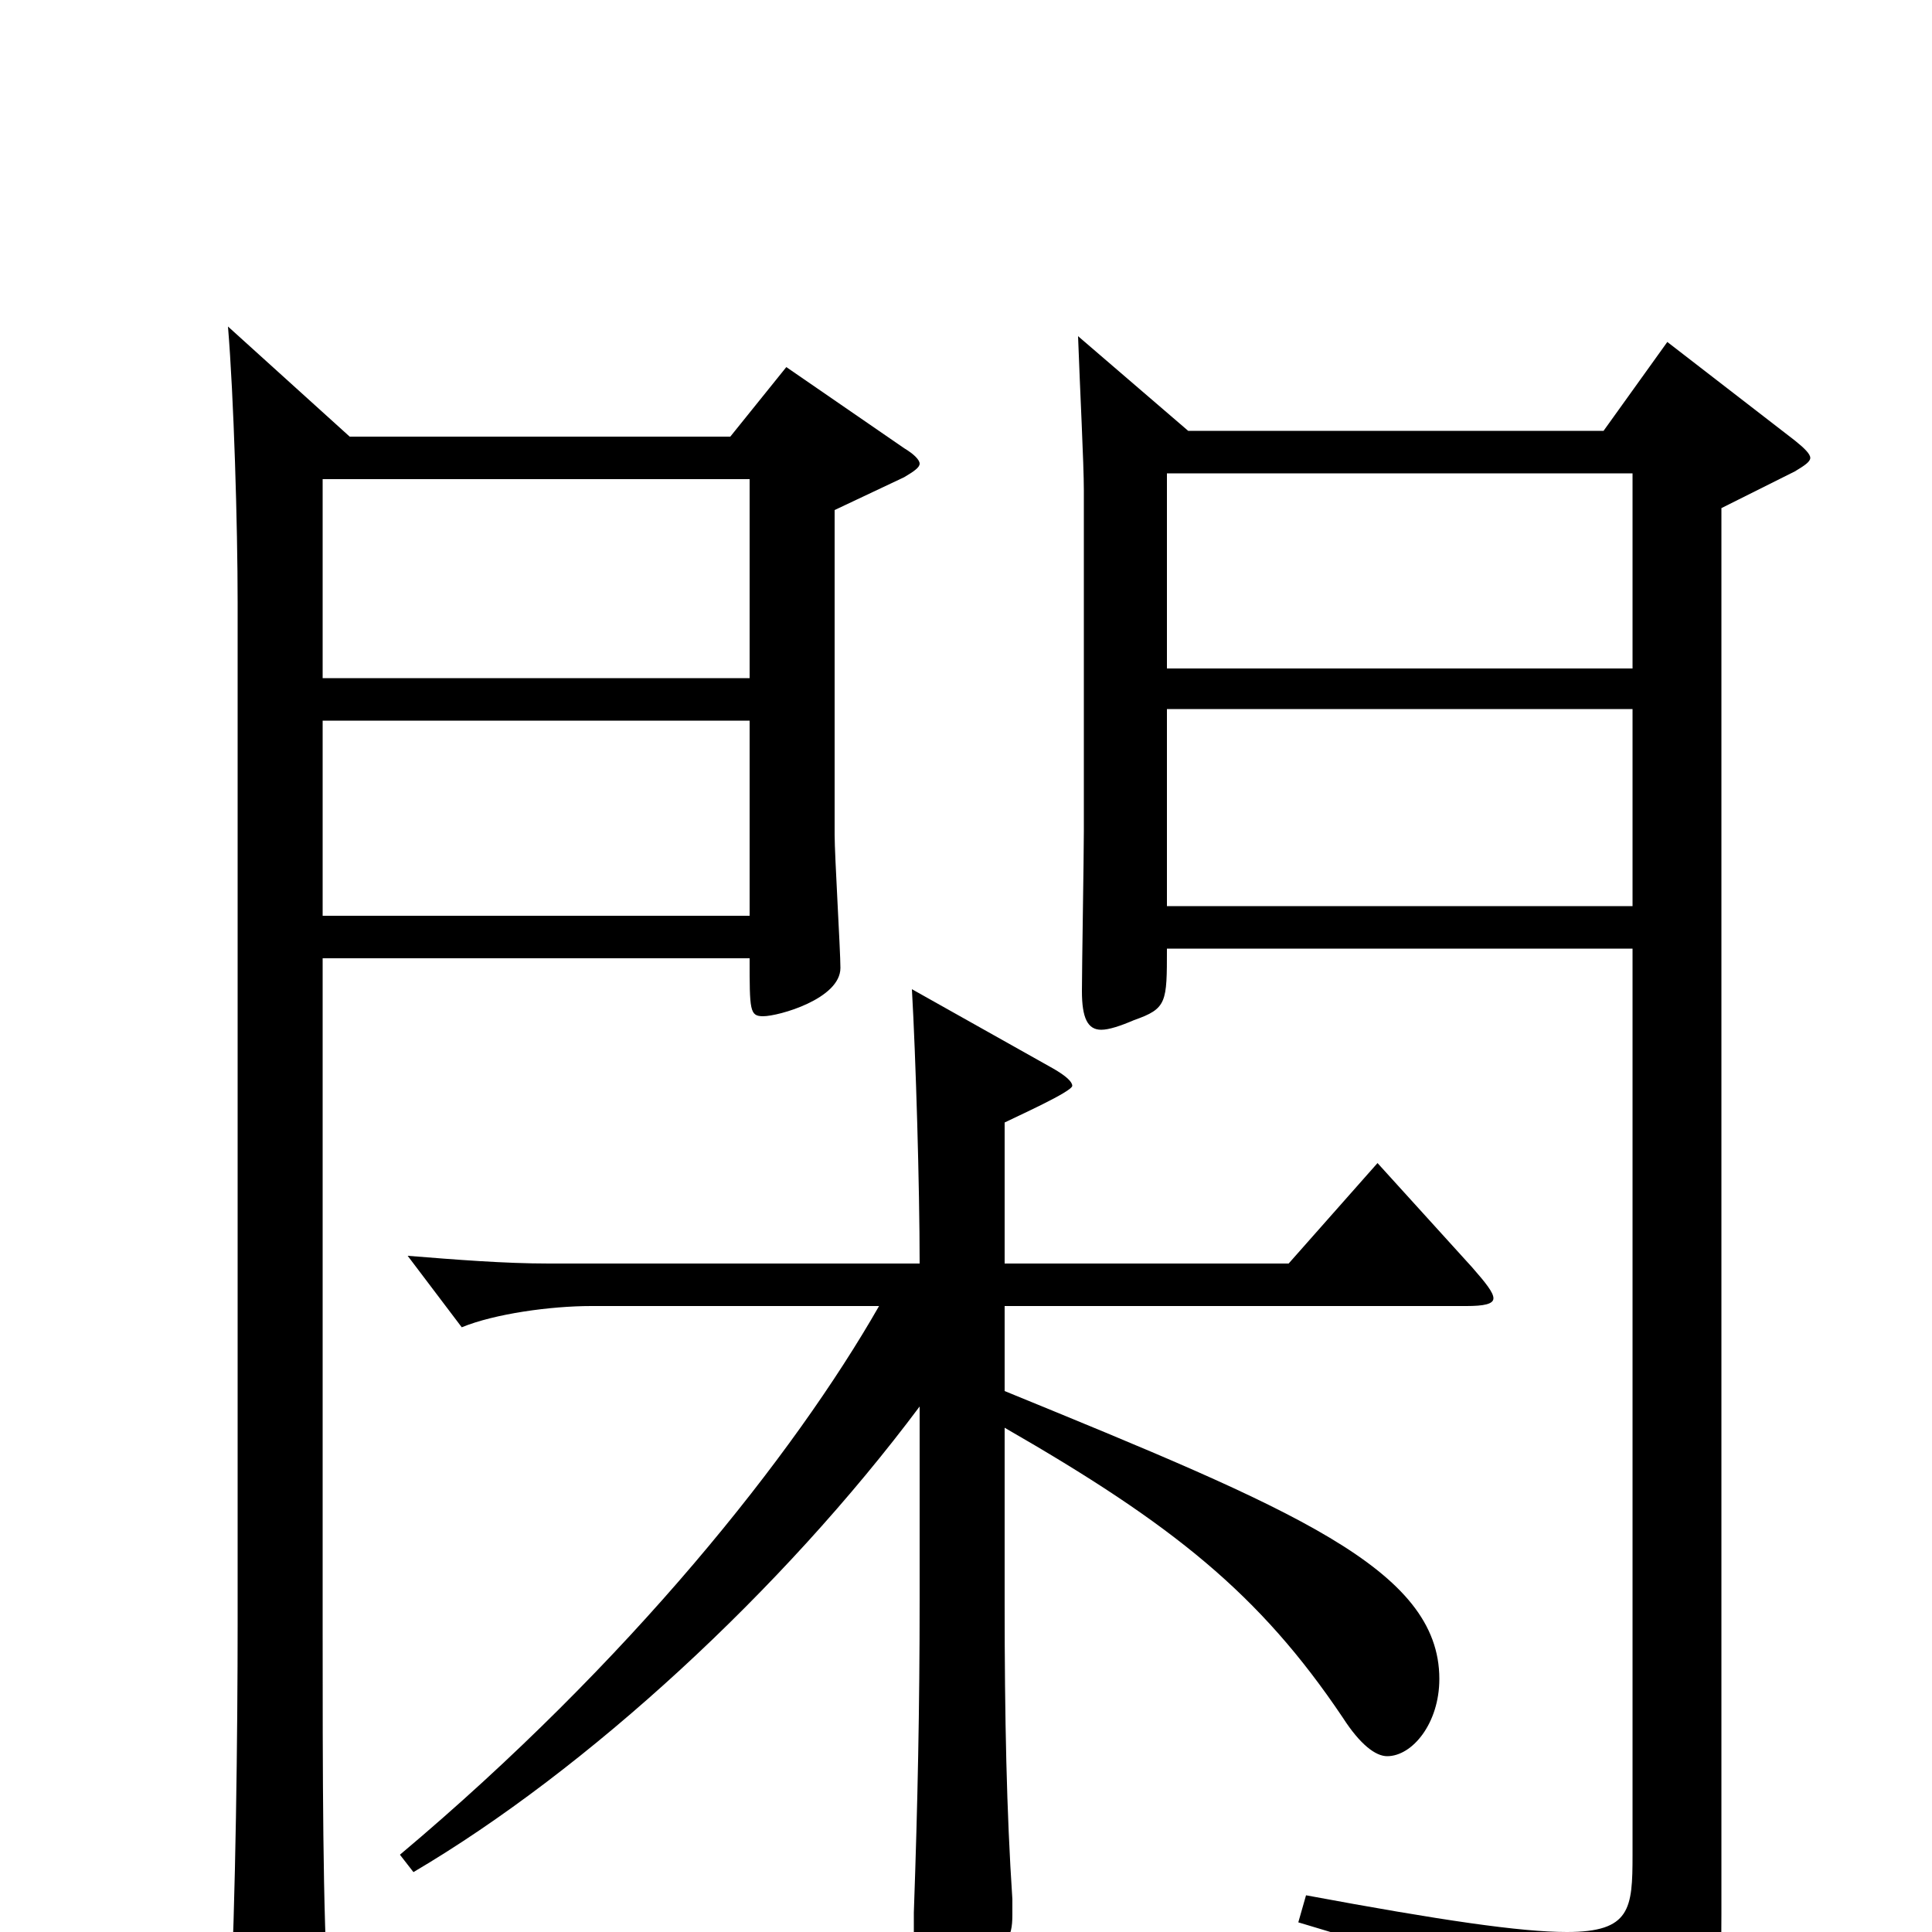 <svg xmlns="http://www.w3.org/2000/svg" viewBox="0 -1000 1000 1000">
	<path fill="#000000" d="M407 -810L378 -774H181L118 -831C121 -795 123 -728 123 -688V-160C123 -104 122 -15 119 42V50C119 67 121 73 129 73C133 73 139 71 147 68C167 60 170 56 170 42V34C167 -9 167 -83 167 -158V-504H388C388 -477 388 -474 395 -474C403 -474 435 -483 435 -499C435 -508 432 -557 432 -568V-736L468 -753C473 -756 476 -758 476 -760C476 -762 473 -765 468 -768ZM167 -649V-752H388V-649ZM167 -526V-627H388V-526ZM863 -823L830 -777H615L558 -826C559 -798 561 -760 561 -746V-570C561 -557 560 -499 560 -487C560 -473 563 -467 570 -467C574 -467 580 -469 587 -472C604 -478 604 -481 604 -509H845V-40C845 -12 844 0 811 0C787 0 746 -6 676 -19L672 -5C787 29 802 41 808 81C809 86 810 88 813 88C815 88 817 87 820 86C888 57 891 46 891 -9V-737L929 -756C934 -759 937 -761 937 -763C937 -765 934 -768 929 -772ZM604 -654V-755H845V-654ZM604 -531V-633H845V-531ZM713 -398L667 -346H520V-419C526 -422 555 -435 555 -438C555 -440 552 -443 545 -447L472 -488C474 -453 476 -386 476 -346H284C261 -346 236 -348 211 -350L239 -313C256 -320 285 -324 306 -324H455C411 -247 326 -140 207 -40L214 -31C304 -84 405 -177 476 -272V-172C476 -116 475 -67 473 -10V1C473 16 475 22 482 22C486 22 493 20 502 16C521 8 524 4 524 -9V-17C521 -62 520 -111 520 -170V-261C607 -211 652 -175 695 -111C704 -97 712 -91 718 -91C731 -91 745 -108 745 -131C745 -188 669 -219 520 -280V-324H759C768 -324 773 -325 773 -328C773 -331 769 -336 762 -344Z"/>
</svg>